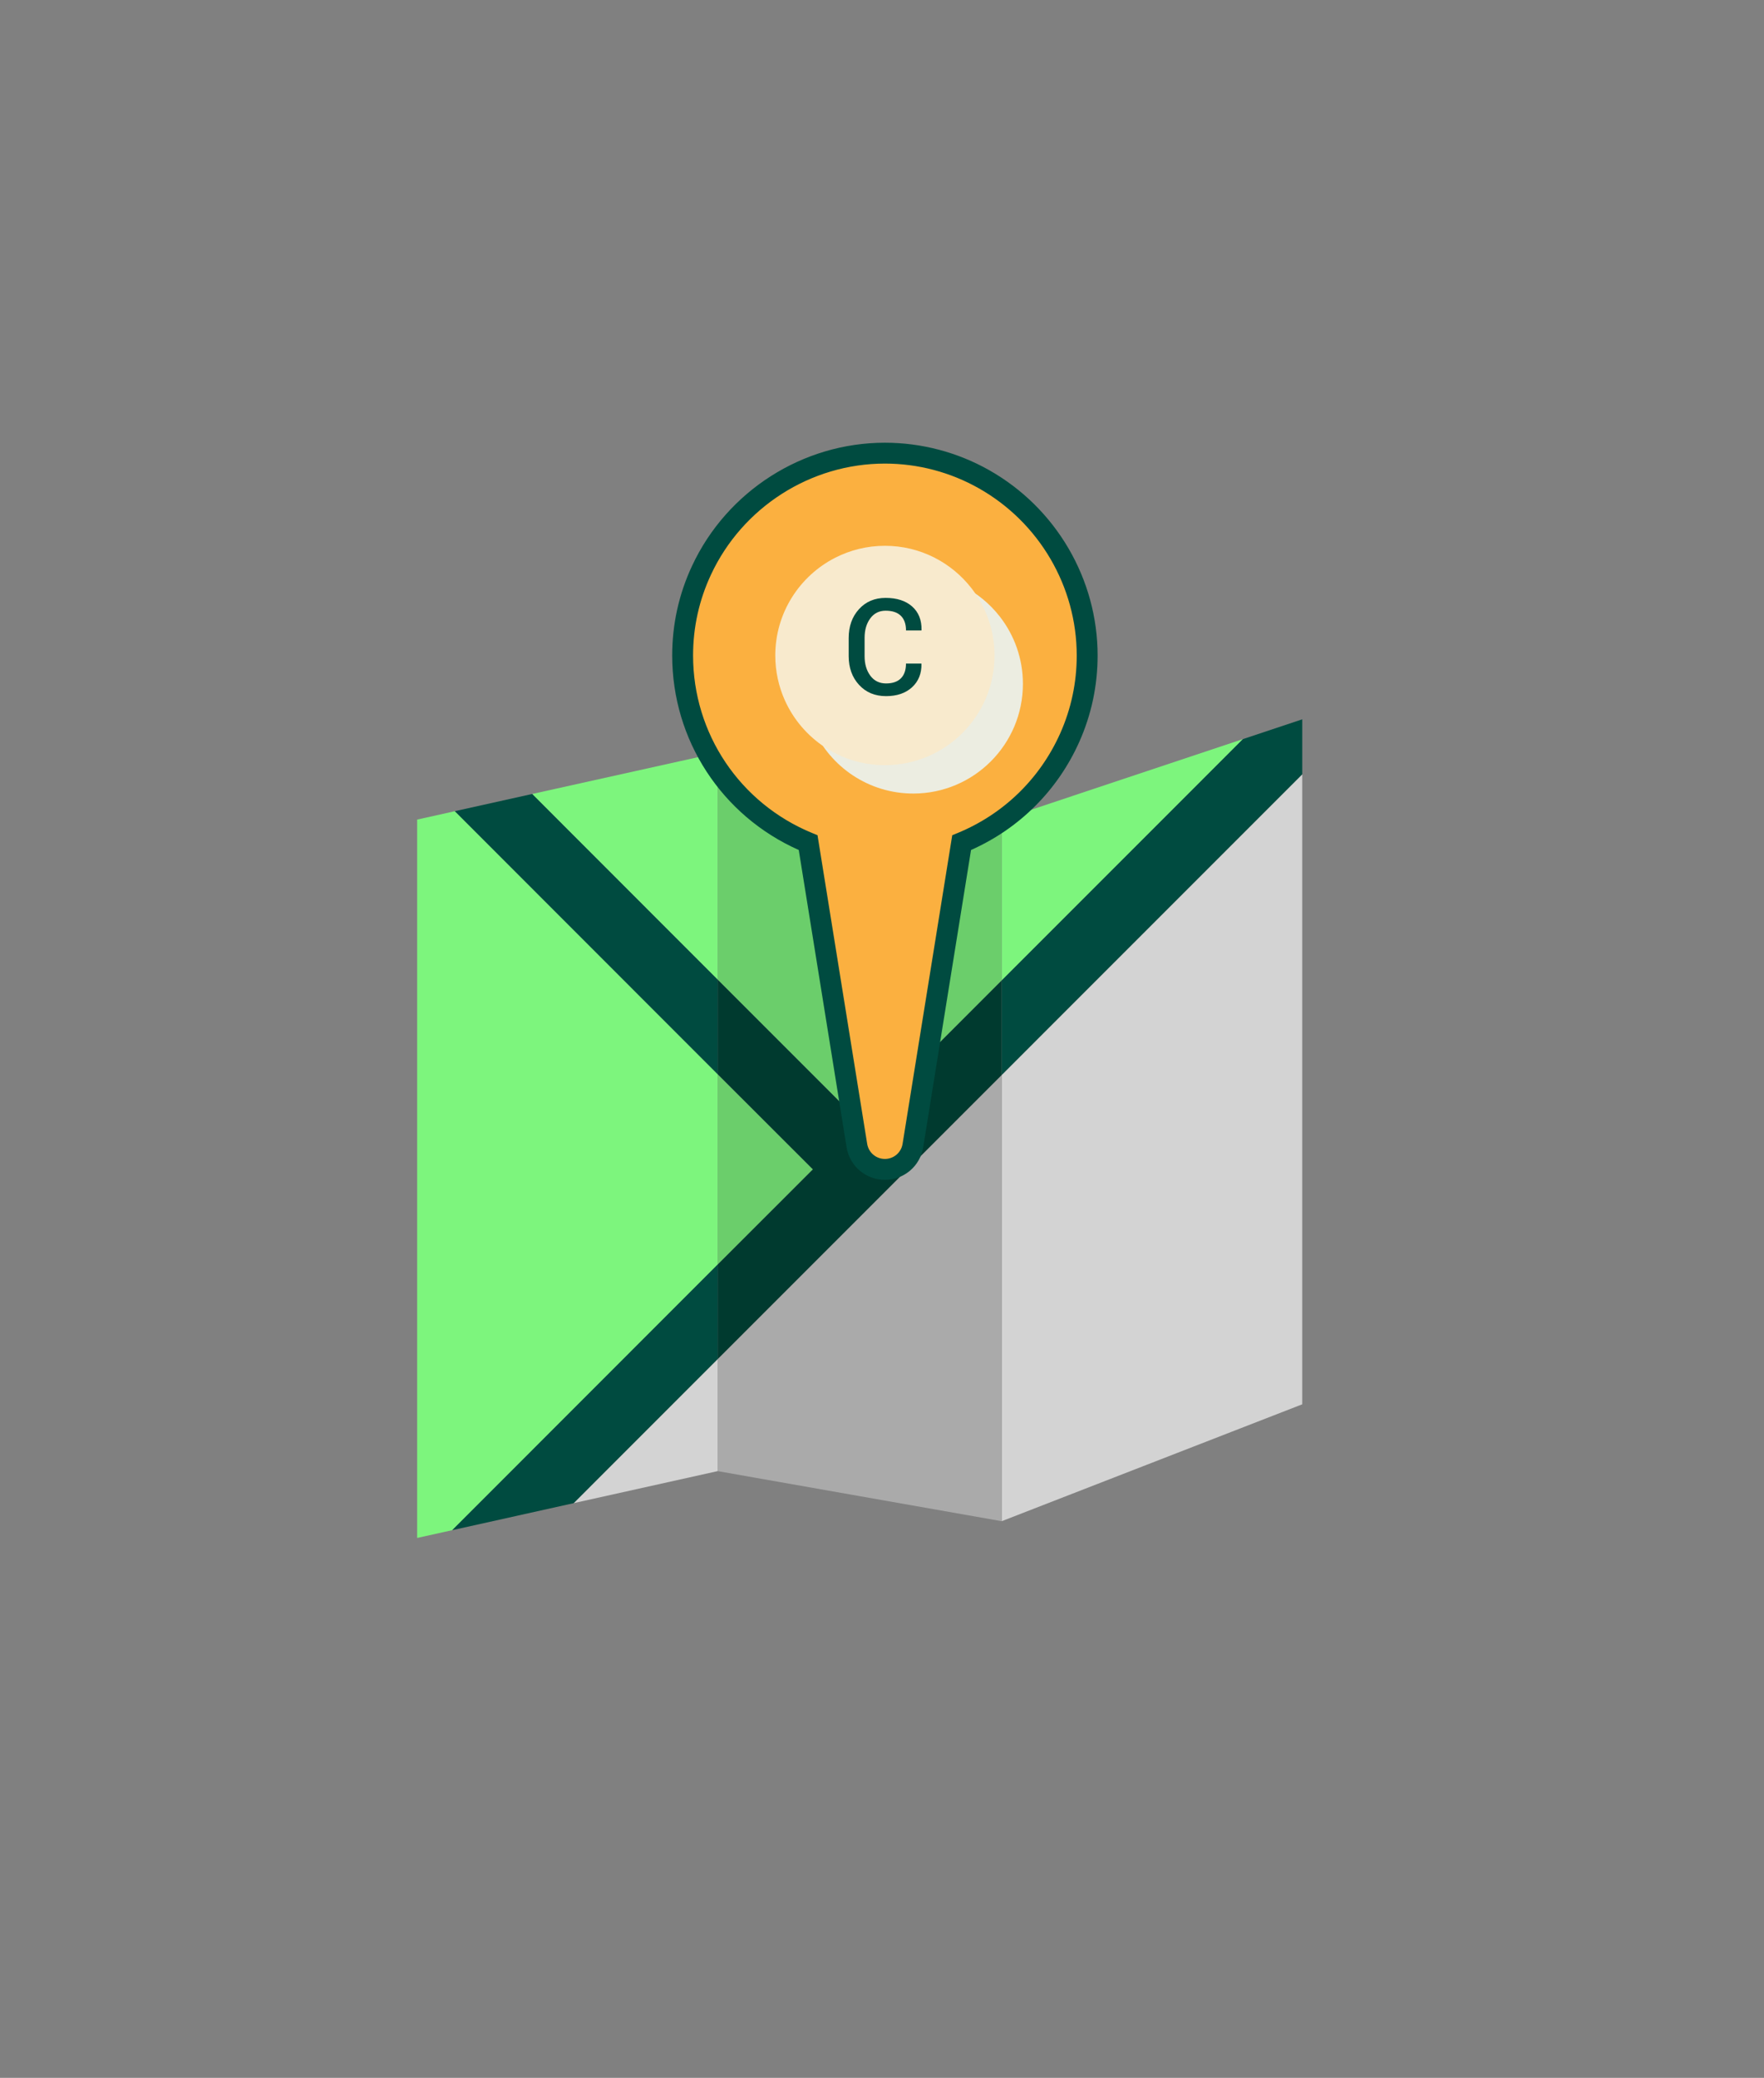 <?xml version="1.0" encoding="utf-8"?>
<!-- Generator: Adobe Illustrator 16.0.0, SVG Export Plug-In . SVG Version: 6.00 Build 0)  -->
<!DOCTYPE svg PUBLIC "-//W3C//DTD SVG 1.1//EN" "http://www.w3.org/Graphics/SVG/1.1/DTD/svg11.dtd">
<svg version="1.1" id="Capa_1" xmlns="http://www.w3.org/2000/svg" xmlns:xlink="http://www.w3.org/1999/xlink" x="0px" y="0px"
	 width="84.5px" height="99.5px" viewBox="0 0 84.5 99.5" enable-background="new 0 0 84.5 99.5" xml:space="preserve">
<rect x="0" y="0" width="84.5" height="99.5" fill="#808080" stroke="none"/>
<g>
	<polygon fill="#7DF57D" points="34.38,51.442 21.788,38.845 19.983,39.247 19.983,73.646 21.663,73.274 34.38,60.552 	"/>
</g>
<g>
	<polygon fill="#D3D3D3" points="27.478,71.98 34.38,70.446 34.38,65.079 	"/>
</g>
<g>
	<polygon fill="#7DF57D" points="34.38,36.049 25.491,38.021 34.38,46.915 	"/>
</g>
<g>
	<polygon fill="#7DF57D" points="59.542,35.392 47.982,39.247 47.982,46.95 	"/>
</g>
<g>
	<polygon fill="#D3D3D3" points="47.983,51.477 47.983,72.844 62.38,67.247 62.38,37.079 	"/>
</g>
<g>
	<polygon fill="#6BCE6B" points="41.202,53.735 47.983,46.95 47.983,39.247 34.381,36.049 34.381,46.915 	"/>
</g>
<g>
	<polygon fill="#6BCE6B" points="34.38,51.442 34.38,60.552 38.94,55.997 	"/>
</g>
<g>
	<polygon fill="#AAAAAA" points="34.38,65.079 34.38,70.446 47.983,72.844 47.983,51.478 	"/>
</g>
<g>
	<polygon fill="#004B40" points="34.38,46.915 25.491,38.021 21.788,38.844 34.38,51.442 	"/>
</g>
<g>
	<polygon fill="#004B40" points="34.38,60.551 21.663,73.274 27.479,71.981 34.38,65.079 	"/>
</g>
<g>
	<polygon fill="#004B40" points="47.983,51.477 62.38,37.079 62.38,34.446 59.542,35.391 47.983,46.95 	"/>
</g>
<g>
	<polygon fill="#003A2F" points="41.202,53.735 34.381,46.915 34.381,51.442 38.94,55.997 34.381,60.552 34.381,65.079 
		47.983,51.478 47.983,46.95 	"/>
</g>
<g>
	<path fill="#FBB040" d="M47.148,22.954c-1.407-0.798-3.03-1.255-4.759-1.255c-3.885,0-7.241,2.3-8.784,5.607
		c-0.58,1.241-0.905,2.624-0.905,4.082c0,4.042,2.488,7.511,6.012,8.962l1.097,6.81l1.238,7.694
		c0.107,0.658,0.675,1.143,1.342,1.143s1.235-0.484,1.341-1.143l2.335-14.504c2.306-0.949,4.167-2.762,5.18-5.033
		c0.535-1.201,0.833-2.53,0.833-3.929C52.078,27.774,50.088,24.62,47.148,22.954"/>
</g>
<g>
	<path fill="#004B40" d="M42.389,56.497c-0.917,0-1.689-0.657-1.836-1.562l-2.291-14.232c-3.692-1.639-6.062-5.264-6.062-9.313
		c0-1.498,0.32-2.942,0.952-4.294c1.671-3.581,5.297-5.896,9.237-5.896c1.752,0,3.483,0.457,5.005,1.32
		c3.197,1.812,5.184,5.21,5.184,8.87c0,1.437-0.295,2.827-0.876,4.132c-1.036,2.323-2.872,4.153-5.187,5.181l-2.291,14.232
		C44.078,55.84,43.306,56.497,42.389,56.497z M42.389,22.199c-3.554,0-6.824,2.088-8.331,5.319
		c-0.569,1.218-0.858,2.521-0.858,3.871c0,3.737,2.238,7.073,5.702,8.5l0.259,0.106l2.379,14.78
		c0.068,0.418,0.425,0.722,0.849,0.722c0.423,0,0.78-0.304,0.847-0.722l2.379-14.78l0.259-0.106
		c2.199-0.905,3.944-2.601,4.914-4.774c0.524-1.176,0.79-2.429,0.79-3.725c0-3.3-1.792-6.365-4.677-8
		C45.529,22.611,43.969,22.199,42.389,22.199z"/>
</g>
<g>
	<g>
		<defs>
			<rect id="SVGID_1_" x="38.496" y="27.495" width="10.504" height="10.505"/>
		</defs>
		<clipPath id="SVGID_2_">
			<use xlink:href="#SVGID_1_"  overflow="visible"/>
		</clipPath>
		<g clip-path="url(#SVGID_2_)">
			<path fill="#ECEDE1" d="M47.895,29.527c-0.961-1.235-2.461-2.031-4.146-2.031c-0.86,0-1.669,0.207-2.384,0.573
				c-1.702,0.867-2.869,2.637-2.869,4.679c0,0.766,0.166,1.493,0.461,2.149C39.778,36.726,41.614,38,43.749,38h0.005
				C46.652,37.996,49,35.646,49,32.748C49,31.534,48.587,30.417,47.895,29.527"/>
		</g>
	</g>
</g>
<g>
	<path fill="#F8EACD" d="M46.536,28.168c-0.961-1.236-2.46-2.032-4.146-2.032c-0.859,0-1.668,0.208-2.384,0.573
		c-1.702,0.869-2.868,2.638-2.868,4.68c0,0.767,0.165,1.493,0.46,2.15c0.822,1.828,2.657,3.102,4.792,3.102h0.005
		c2.898-0.004,5.246-2.354,5.246-5.252C47.641,30.174,47.228,29.058,46.536,28.168"/>
</g>
<g>
	<path fill="#004B40" d="M44.134,31.774l0.006,0.019c0.008,0.46-0.141,0.832-0.449,1.116c-0.308,0.283-0.723,0.426-1.247,0.426
		c-0.532,0-0.963-0.18-1.293-0.539s-0.496-0.817-0.496-1.377V30.55c0-0.558,0.163-1.017,0.49-1.377
		c0.327-0.361,0.752-0.542,1.278-0.542c0.538,0,0.961,0.137,1.271,0.411c0.309,0.274,0.458,0.65,0.45,1.127l-0.006,0.02h-0.738
		c0-0.306-0.083-0.54-0.248-0.702c-0.165-0.162-0.408-0.243-0.729-0.243c-0.31,0-0.555,0.123-0.736,0.369
		c-0.181,0.246-0.271,0.556-0.271,0.931v0.876c0,0.379,0.092,0.691,0.276,0.938s0.436,0.369,0.753,0.369
		c0.312,0,0.549-0.082,0.711-0.245s0.243-0.398,0.243-0.706H44.134z"/>
</g>
<g>
</g>
<g>
</g>
<g>
</g>
<g>
</g>
<g>
</g>
<g>
</g>
</svg>
